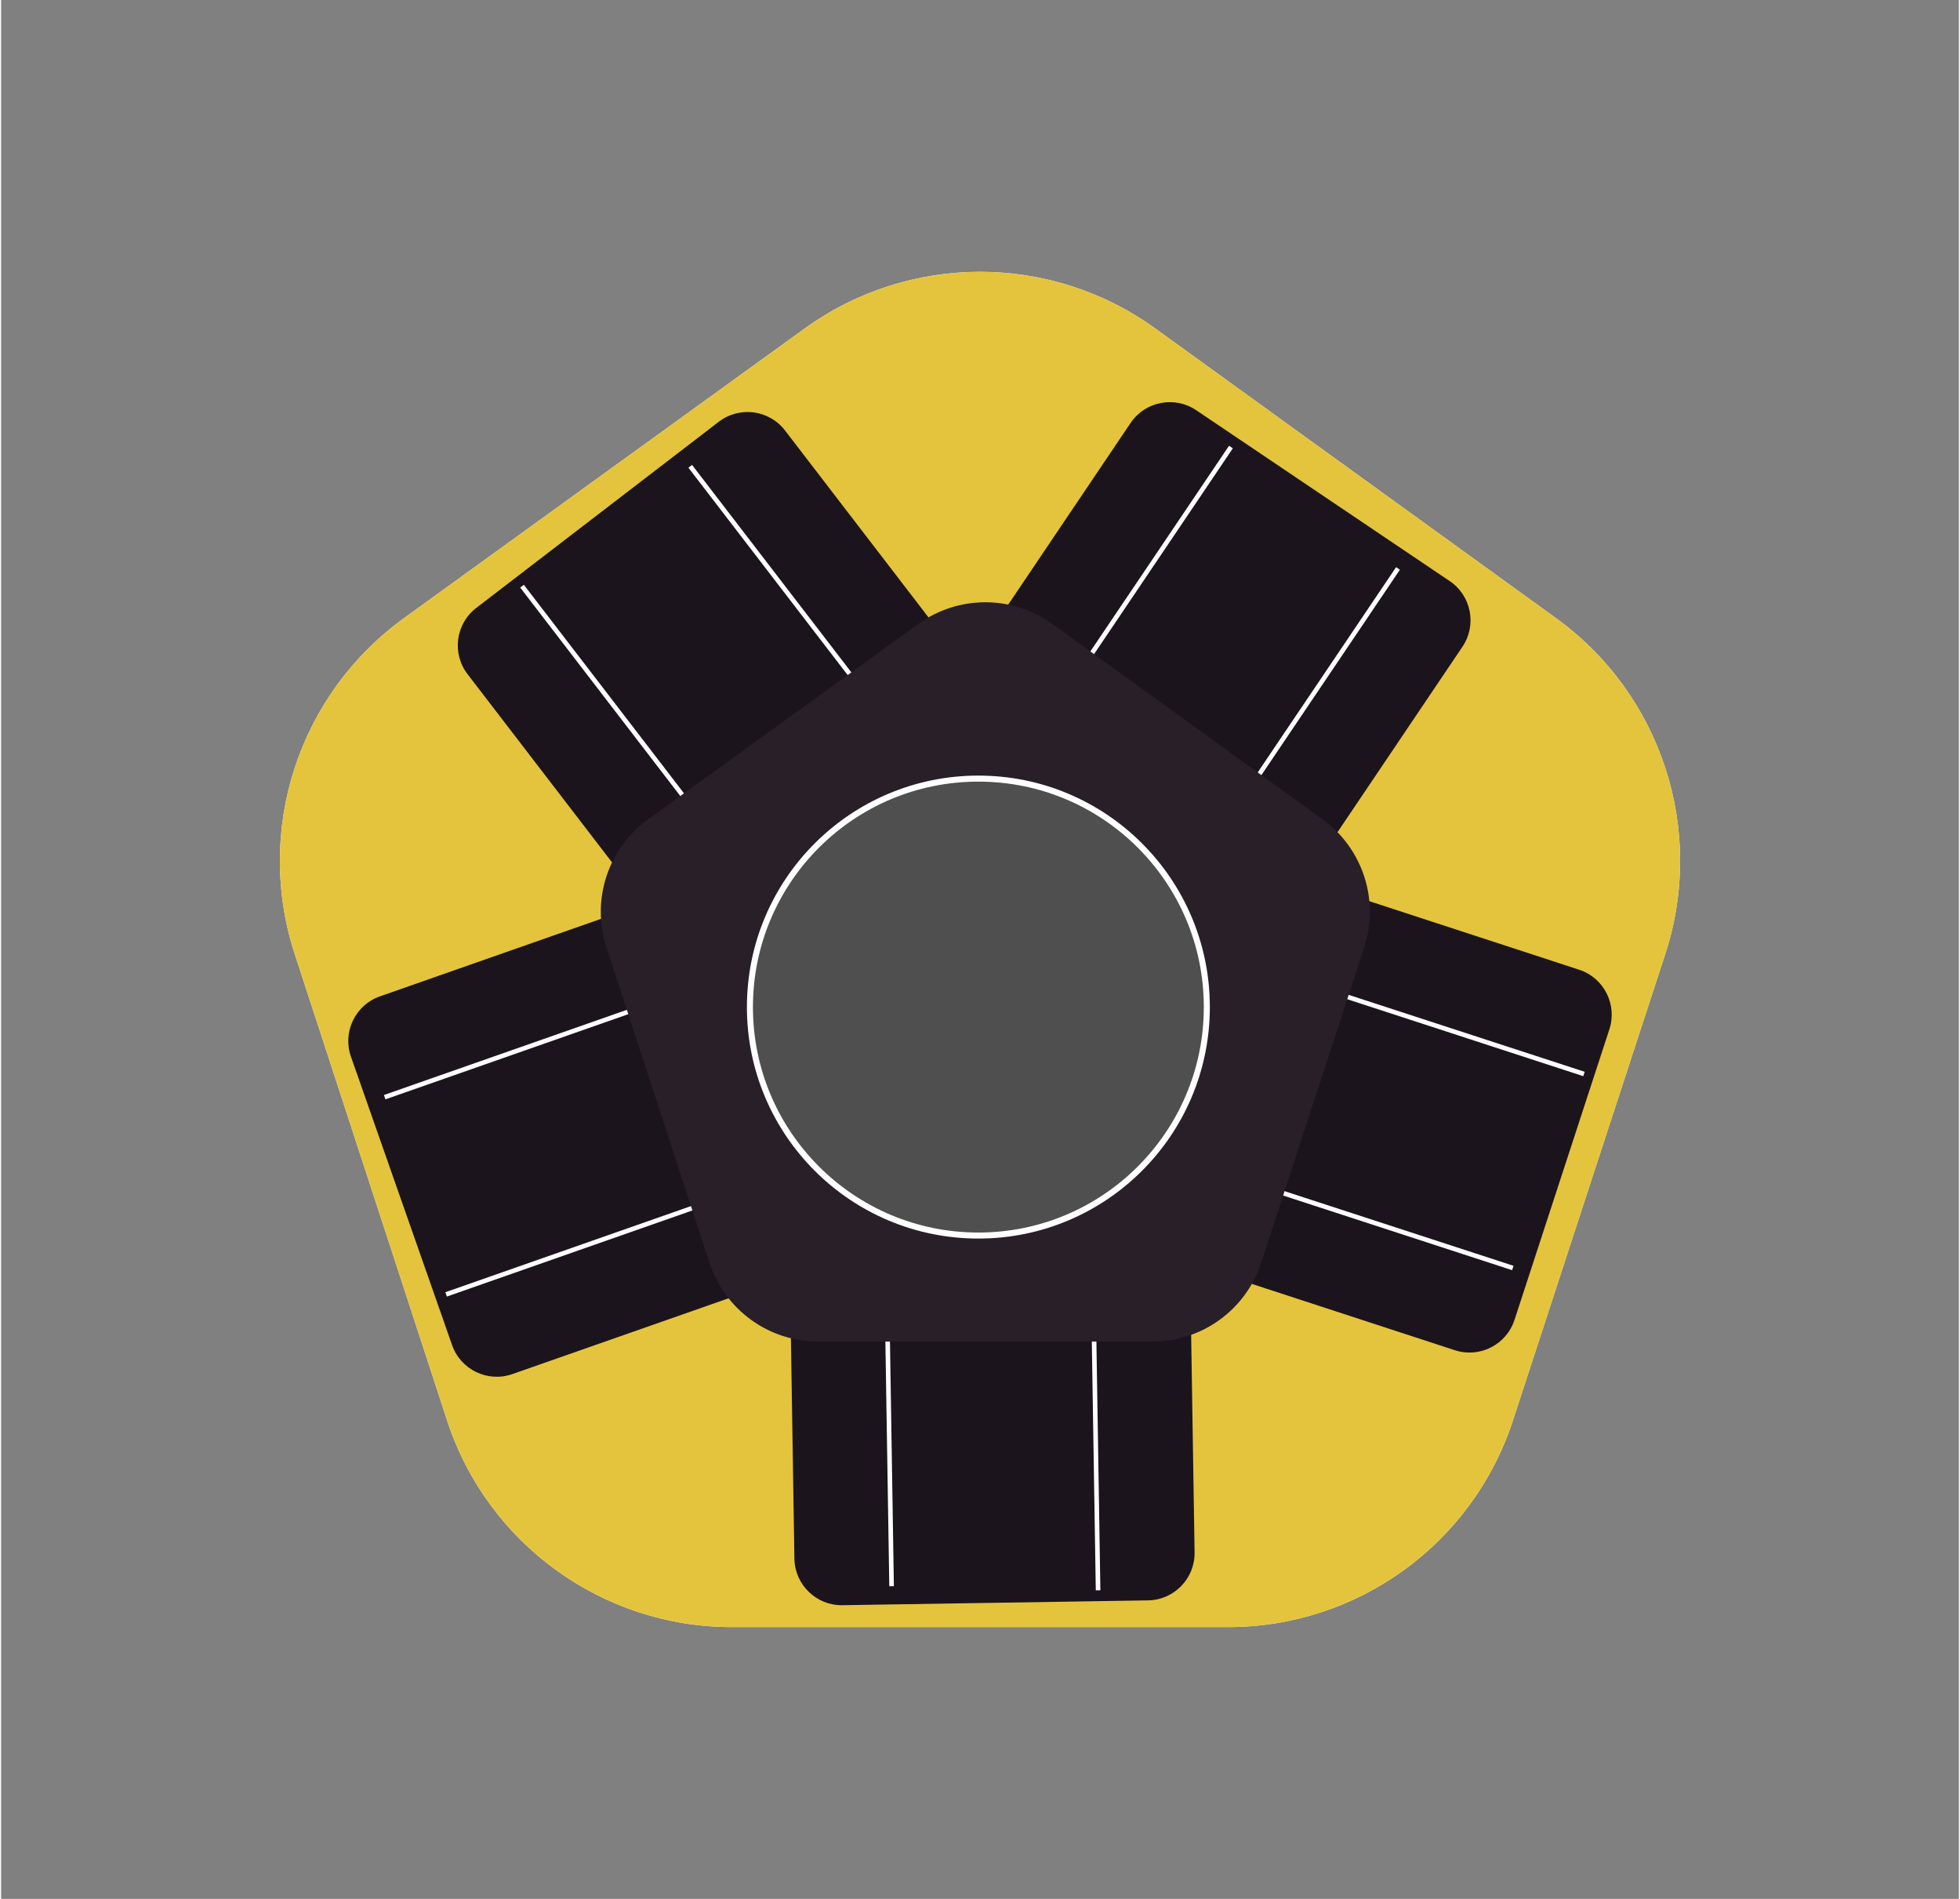 <?xml version="1.0" encoding="utf-8"?>
<!-- Generator: Adobe Illustrator 27.8.1, SVG Export Plug-In . SVG Version: 6.00 Build 0)  -->
<svg version="1.1" width="32px" height="31px" xmlns="http://www.w3.org/2000/svg" xmlns:xlink="http://www.w3.org/1999/xlink" x="0px" y="0px"
	 viewBox="0 0 324.8 315" style="enable-background:new 0 0 324.8 315;" xml:space="preserve">
<rect x="0" y="0" width="324.8" height="315" fill="#808080" stroke="none"/>
<style type="text/css">
	  .st0 {
            fill: #FFFFFF;
            animation: pulse 1.5s infinite;
            transform-origin: 50% 50%;
        }
        @keyframes pulse {
            0% {
                transform: scale(0.9);
                opacity: 1;
            }
            70% {
                transform: scale(1.4);
                opacity: 0;
            }
            100% {
                transform: scale(0.9);
                opacity: 0;
            }
        }
	.st1{fill:#E4C43C;}
	.st2{fill:#1C141C;}
	.st3{fill:#FFFFFF;}
	.st4{fill:#281F28;}
	.st5{fill:#4F4F4F;stroke:#FFFFFF;stroke-miterlimit:10;}
</style>
<g id="Layer_2">
	<path class="st0" d="M133.29,54.51l-66.45,48.03C49.33,115.2,42,137.71,48.71,158.25l25.28,77.39
		c6.68,20.44,25.74,34.27,47.24,34.27h82.34c21.5,0,40.57-13.83,47.24-34.27l25.28-77.39c6.71-20.54-0.62-43.05-18.13-55.71
		l-66.45-48.03C174.14,41.95,150.66,41.95,133.29,54.51z"/>
	<path class="st1" d="M133.29,54.51l-66.45,48.03C49.33,115.2,42,137.71,48.71,158.25l25.28,77.39
		c6.68,20.44,25.74,34.27,47.24,34.27h82.34c21.5,0,40.57-13.83,47.24-34.27l25.28-77.39c6.71-20.54-0.62-43.05-18.13-55.71
		l-66.45-48.03C174.14,41.95,150.66,41.95,133.29,54.51z"/>
</g>
<g id="Layer_3">
</g>
<g id="Layer_4">
	<g>
		<g>
			<path class="st2" d="M170.21,136.61l-40.22,30.87c-3.44,2.64-8.36,1.99-11-1.45l-41.6-54.19c-2.64-3.44-1.99-8.36,1.45-11
				l40.22-30.87c3.44-2.64,8.36-1.99,11,1.45l41.6,54.19C174.29,129.04,173.65,133.97,170.21,136.61z"/>
			
				<rect x="113.67" y="87.9" transform="matrix(0.793 -0.609 0.609 0.793 -57.545 96.995)" class="st3" width="0.76" height="90.67"/>
			
				<rect x="141.58" y="68.01" transform="matrix(0.793 -0.609 0.609 0.793 -39.664 109.875)" class="st3" width="0.76" height="90.67"/>
		</g>
		<g>
			<path class="st2" d="M193.37,166.06l-42.05-28.34c-3.59-2.42-4.54-7.3-2.12-10.89l38.18-56.66c2.42-3.59,7.3-4.54,10.89-2.12
				l42.05,28.34c3.59,2.42,4.54,7.3,2.12,10.89l-38.18,56.66C201.84,167.54,196.97,168.49,193.37,166.06z"/>
			
				<rect x="178.37" y="66.41" transform="matrix(0.829 0.559 -0.559 0.829 92.968 -80.816)" class="st3" width="0.76" height="90.67"/>
			
				<rect x="206.09" y="86.55" transform="matrix(0.829 0.559 -0.559 0.829 108.96 -92.868)" class="st3" width="0.76" height="90.67"/>
		</g>
		<g>
			<path class="st2" d="M171.21,192.87l15.74-48.2c1.35-4.12,5.78-6.37,9.9-5.02l64.94,21.21c4.12,1.35,6.37,5.78,5.02,9.9
				l-15.74,48.2c-1.35,4.12-5.78,6.37-9.9,5.02l-64.94-21.21C172.12,201.42,169.87,196.99,171.21,192.87z"/>
			
				<rect x="219.08" y="118.6" transform="matrix(-0.31 0.951 -0.951 -0.31 443.422 6.218)" class="st3" width="0.76" height="90.67"/>
			
				<rect x="207.29" y="150.78" transform="matrix(-0.31 0.951 -0.951 -0.31 458.561 59.588)" class="st3" width="0.76" height="90.67"/>
		</g>
		<g>
			<path class="st2" d="M138.25,182.28l50.7-0.8c4.33-0.07,7.9,3.39,7.97,7.72l1.08,68.31c0.07,4.33-3.39,7.9-7.72,7.97l-50.7,0.8
				c-4.33,0.07-7.9-3.39-7.97-7.72l-1.08-68.31C130.46,185.91,133.92,182.35,138.25,182.28z"/>
			
				<rect x="180.94" y="173.14" transform="matrix(-1 0.016 -0.016 -1 366.08 434.052)" class="st3" width="0.76" height="90.67"/>
			
				<rect x="146.68" y="172.47" transform="matrix(-1 0.016 -0.016 -1 297.552 433.249)" class="st3" width="0.76" height="90.67"/>
		</g>
		<g>
			<path class="st2" d="M137.32,147.49l16.78,47.85c1.43,4.09-0.72,8.57-4.81,10l-64.47,22.6c-4.09,1.43-8.57-0.72-10-4.81
				l-16.78-47.85c-1.43-4.09,0.72-8.57,4.81-10l64.47-22.6C131.41,141.24,135.89,143.4,137.32,147.49z"/>
			
				<rect x="116.2" y="154.45" transform="matrix(-0.331 -0.944 0.944 -0.331 -33.383 375.894)" class="st3" width="0.76" height="90.67"/>
			
				<rect x="106.02" y="121.73" transform="matrix(-0.331 -0.944 0.944 -0.331 -16.058 322.74)" class="st3" width="0.76" height="90.67"/>
		</g>
		<path class="st4" d="M152.18,103.5l-44.84,32.41c-6.68,4.83-9.47,13.41-6.91,21.24l17.09,52.32c2.55,7.79,9.81,13.07,18.01,13.07
			h55.51c8.2,0,15.47-5.27,18.01-13.07l17.09-52.32c2.56-7.83-0.24-16.41-6.91-21.24l-44.84-32.41
			C167.75,98.71,158.8,98.71,152.18,103.5z"/>
		<circle class="st5" cx="162.13" cy="167.06" r="37.9"/>
	</g>
</g>
</svg>